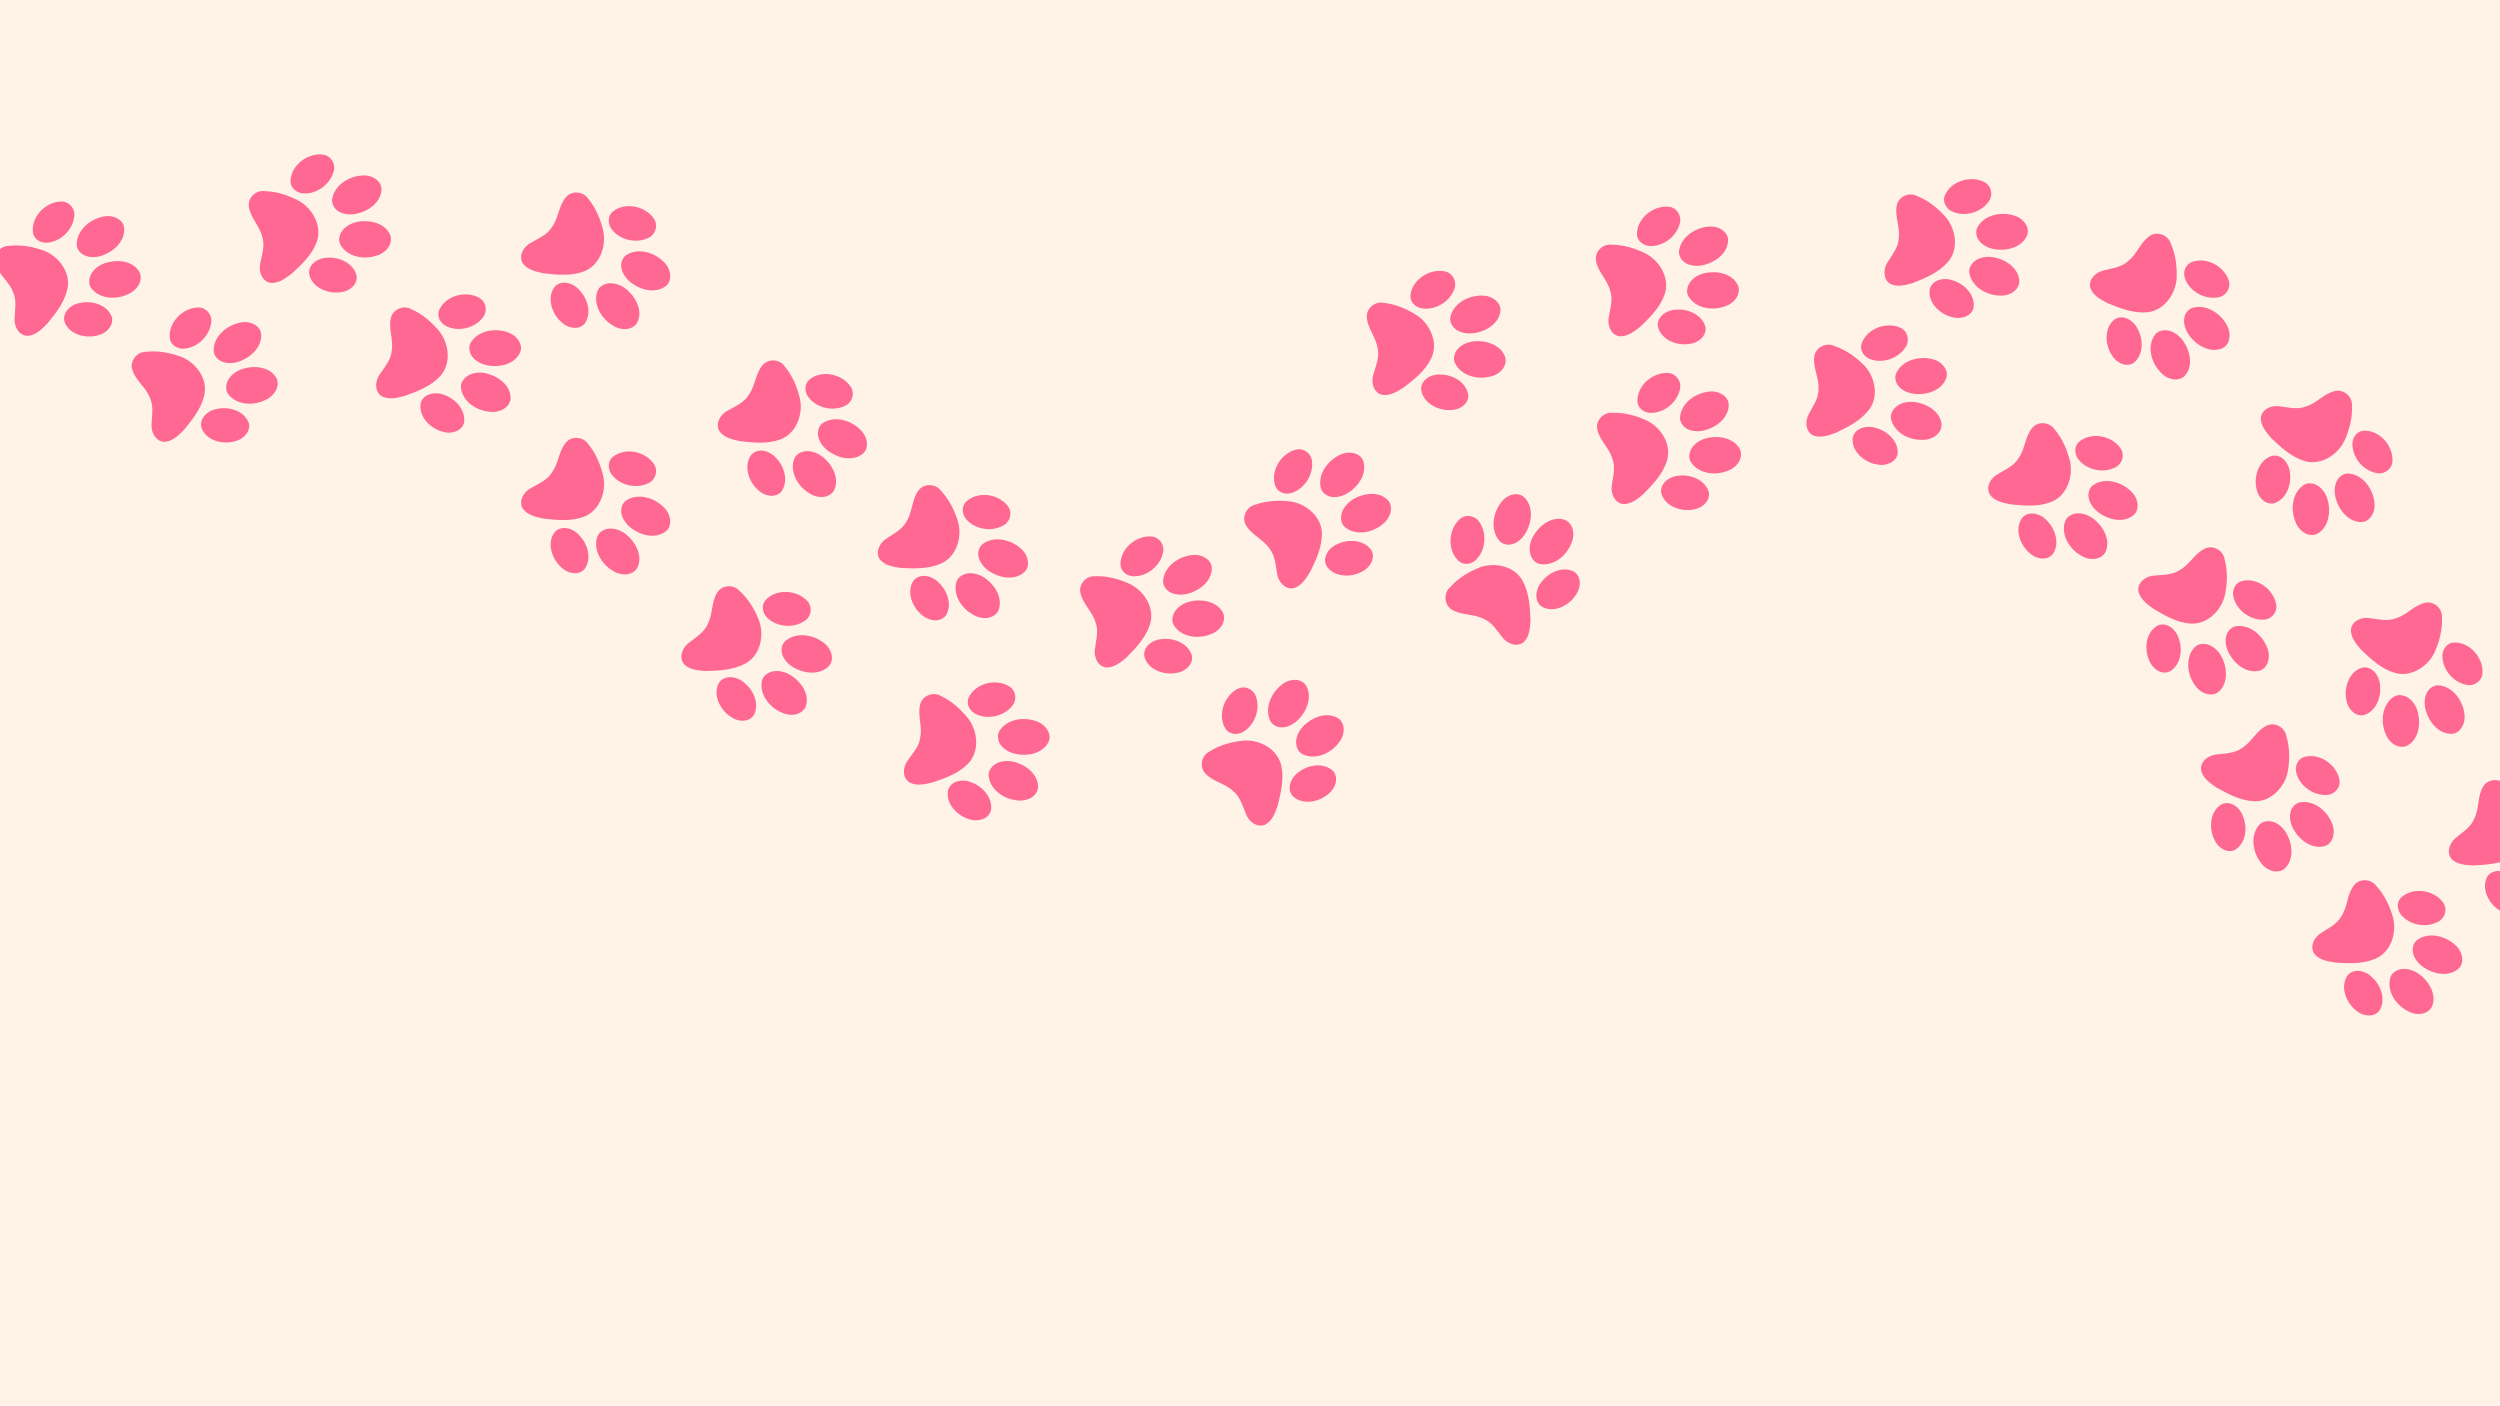 <svg xmlns="http://www.w3.org/2000/svg" xmlns:xlink="http://www.w3.org/1999/xlink" width="1920" zoomAndPan="magnify" viewBox="0 0 1440 810" height="1080" preserveAspectRatio="xMidYMid meet" version="1.2"><defs><clipPath id="1bde8d91d9"><path d="M 0 116 L 82 116 L 82 194 L 0 194 Z M 0 116 "/></clipPath><clipPath id="acda9e913d"><path d="M 63.059 103.957 L 89.164 183.008 L 14.387 207.703 L -11.719 128.652 Z M 63.059 103.957 "/></clipPath><clipPath id="b33d1511fc"><path d="M 63.059 103.957 L 89.164 183.008 L 14.387 207.703 L -11.719 128.652 Z M 63.059 103.957 "/></clipPath><clipPath id="62cf97e753"><path d="M 75 177 L 160 177 L 160 255 L 75 255 Z M 75 177 "/></clipPath><clipPath id="006fa567b0"><path d="M 141.941 165.004 L 168.047 244.055 L 93.266 268.75 L 67.16 189.699 Z M 141.941 165.004 "/></clipPath><clipPath id="18c13867d7"><path d="M 141.941 165.004 L 168.047 244.055 L 93.266 268.75 L 67.16 189.699 Z M 141.941 165.004 "/></clipPath><clipPath id="6f56dc8882"><path d="M 143 88 L 226 88 L 226 169 L 143 169 Z M 143 88 "/></clipPath><clipPath id="65018b3aaa"><path d="M 215.219 81 L 229.887 162.949 L 152.371 176.824 L 137.699 94.879 Z M 215.219 81 "/></clipPath><clipPath id="b151674f5a"><path d="M 215.219 81 L 229.887 162.949 L 152.371 176.824 L 137.699 94.879 Z M 215.219 81 "/></clipPath><clipPath id="fcb6be1e9b"><path d="M 216 169 L 301 169 L 301 250 L 216 250 Z M 216 169 "/></clipPath><clipPath id="11b9cf66e5"><path d="M 306.164 175.355 L 288.297 256.664 L 211.379 239.758 L 229.25 158.449 Z M 306.164 175.355 "/></clipPath><clipPath id="1499461784"><path d="M 306.164 175.355 L 288.297 256.664 L 211.379 239.758 L 229.25 158.449 Z M 306.164 175.355 "/></clipPath><clipPath id="30396a9cf3"><path d="M 300 110 L 387 110 L 387 190 L 300 190 Z M 300 110 "/></clipPath><clipPath id="9854b14cc8"><path d="M 401.926 142.777 L 349.699 207.605 L 288.375 158.199 L 340.602 93.371 Z M 401.926 142.777 "/></clipPath><clipPath id="cf3662241e"><path d="M 401.926 142.777 L 349.699 207.605 L 288.375 158.199 L 340.602 93.371 Z M 401.926 142.777 "/></clipPath><clipPath id="2a2370c2a7"><path d="M 300 252 L 387 252 L 387 331 L 300 331 Z M 300 252 "/></clipPath><clipPath id="0cbfeaabac"><path d="M 401.926 284.082 L 349.699 348.91 L 288.375 299.504 L 340.602 234.676 Z M 401.926 284.082 "/></clipPath><clipPath id="dd17afc21d"><path d="M 401.926 284.082 L 349.699 348.91 L 288.375 299.504 L 340.602 234.676 Z M 401.926 284.082 "/></clipPath><clipPath id="1365531630"><path d="M 413 207 L 500 207 L 500 287 L 413 287 Z M 413 207 "/></clipPath><clipPath id="0404bbf5d2"><path d="M 515.227 239.492 L 463 304.32 L 401.676 254.918 L 453.902 190.086 Z M 515.227 239.492 "/></clipPath><clipPath id="ef6b6c003f"><path d="M 515.227 239.492 L 463 304.32 L 401.676 254.918 L 453.902 190.086 Z M 515.227 239.492 "/></clipPath><clipPath id="43e75d531d"><path d="M 392 337 L 480 337 L 480 416 L 392 416 Z M 392 337 "/></clipPath><clipPath id="01bbf433b2"><path d="M 492.48 359.25 L 450.113 430.914 L 382.324 390.832 L 424.695 319.172 Z M 492.48 359.25 "/></clipPath><clipPath id="e2387b47e3"><path d="M 492.48 359.25 L 450.113 430.914 L 382.324 390.832 L 424.695 319.172 Z M 492.48 359.25 "/></clipPath><clipPath id="9a7cd19f4d"><path d="M 505 279 L 593 279 L 593 358 L 505 358 Z M 505 279 "/></clipPath><clipPath id="a501a33b0c"><path d="M 606.805 306.371 L 559.23 374.688 L 494.605 329.684 L 542.184 261.367 Z M 606.805 306.371 "/></clipPath><clipPath id="3aaf09f65a"><path d="M 606.805 306.371 L 559.23 374.688 L 494.605 329.684 L 542.184 261.367 Z M 606.805 306.371 "/></clipPath><clipPath id="157881a1dc"><path d="M 520 393 L 605 393 L 605 473 L 520 473 Z M 520 393 "/></clipPath><clipPath id="ce802026a4"><path d="M 611.23 399.777 L 591.449 480.645 L 514.953 461.93 L 534.734 381.066 Z M 611.23 399.777 "/></clipPath><clipPath id="d25e409ec4"><path d="M 611.23 399.777 L 591.449 480.645 L 514.953 461.93 L 534.734 381.066 Z M 611.23 399.777 "/></clipPath><clipPath id="ef0a4237eb"><path d="M 622 308 L 706 308 L 706 388 L 622 388 Z M 622 308 "/></clipPath><clipPath id="c87669abe9"><path d="M 691.879 299.305 L 711.176 380.289 L 634.57 398.539 L 615.273 317.555 Z M 691.879 299.305 "/></clipPath><clipPath id="9ead23be21"><path d="M 691.879 299.305 L 711.176 380.289 L 634.57 398.539 L 615.273 317.555 Z M 691.879 299.305 "/></clipPath><clipPath id="ad61b1c764"><path d="M 692 391 L 774 391 L 774 476 L 692 476 Z M 692 391 "/></clipPath><clipPath id="a7caa21a1d"><path d="M 732.84 373.844 L 790.473 433.918 L 733.645 488.438 L 676.012 428.359 Z M 732.84 373.844 "/></clipPath><clipPath id="a7a6a3a18b"><path d="M 732.84 373.844 L 790.473 433.918 L 733.645 488.438 L 676.012 428.359 Z M 732.84 373.844 "/></clipPath><clipPath id="e6fdc46b8c"><path d="M 716 258 L 802 258 L 802 339 L 716 339 Z M 716 258 "/></clipPath><clipPath id="d03e757a45"><path d="M 770.723 240.852 L 814.195 311.852 L 747.035 352.973 L 703.562 281.973 Z M 770.723 240.852 "/></clipPath><clipPath id="f82e1273f1"><path d="M 770.723 240.852 L 814.195 311.852 L 747.035 352.973 L 703.562 281.973 Z M 770.723 240.852 "/></clipPath><clipPath id="e9ad7e8f22"><path d="M 832 284 L 910 284 L 910 372 L 832 372 Z M 832 284 "/></clipPath><clipPath id="7df350b7ef"><path d="M 853.332 271.602 L 925.473 313.156 L 886.164 381.395 L 814.027 339.844 Z M 853.332 271.602 "/></clipPath><clipPath id="7868127b1a"><path d="M 853.332 271.602 L 925.473 313.156 L 886.164 381.395 L 814.027 339.844 Z M 853.332 271.602 "/></clipPath><clipPath id="ce8c5612e0"><path d="M 787 156 L 868 156 L 868 237 L 787 237 Z M 787 156 "/></clipPath><clipPath id="d04d7ad4b5"><path d="M 862.121 150.805 L 869.785 233.703 L 791.371 240.949 L 783.707 158.055 Z M 862.121 150.805 "/></clipPath><clipPath id="8e7cbc49a1"><path d="M 862.121 150.805 L 869.785 233.703 L 791.371 240.949 L 783.707 158.055 Z M 862.121 150.805 "/></clipPath><clipPath id="89d9b99c0b"><path d="M 919 214 L 1003 214 L 1003 294 L 919 294 Z M 919 214 "/></clipPath><clipPath id="6b50122f6d"><path d="M 989.629 205.164 L 1008.922 286.148 L 932.316 304.398 L 913.023 223.418 Z M 989.629 205.164 "/></clipPath><clipPath id="380797a8e1"><path d="M 989.629 205.164 L 1008.922 286.148 L 932.316 304.398 L 913.023 223.418 Z M 989.629 205.164 "/></clipPath><clipPath id="49a016cc92"><path d="M 919 119 L 1002 119 L 1002 199 L 919 199 Z M 919 119 "/></clipPath><clipPath id="34f26e785e"><path d="M 990.164 110.293 L 1006.898 191.844 L 929.758 207.676 L 913.02 126.125 Z M 990.164 110.293 "/></clipPath><clipPath id="e1e7fedc27"><path d="M 990.164 110.293 L 1006.898 191.844 L 929.758 207.676 L 913.02 126.125 Z M 990.164 110.293 "/></clipPath><clipPath id="76b05c5302"><path d="M 1040 187 L 1122 187 L 1122 268 L 1040 268 Z M 1040 187 "/></clipPath><clipPath id="5c2ae27f35"><path d="M 1124.844 189.438 L 1115.301 272.141 L 1037.07 263.113 L 1046.613 180.414 Z M 1124.844 189.438 "/></clipPath><clipPath id="9ee422d631"><path d="M 1124.844 189.438 L 1115.301 272.141 L 1037.07 263.113 L 1046.613 180.414 Z M 1124.844 189.438 "/></clipPath><clipPath id="8834042e32"><path d="M 1085 103 L 1169 103 L 1169 184 L 1085 184 Z M 1085 103 "/></clipPath><clipPath id="c584f335ad"><path d="M 1173.215 107.602 L 1158.293 189.504 L 1080.82 175.395 L 1095.738 93.492 Z M 1173.215 107.602 "/></clipPath><clipPath id="9f2e9f6932"><path d="M 1173.215 107.602 L 1158.293 189.504 L 1080.82 175.395 L 1095.738 93.492 Z M 1173.215 107.602 "/></clipPath><clipPath id="e7b637c529"><path d="M 1145 243 L 1232 243 L 1232 322 L 1145 322 Z M 1145 243 "/></clipPath><clipPath id="b918002788"><path d="M 1246.895 274.566 L 1195.648 340.176 L 1133.59 291.699 L 1184.836 226.09 Z M 1246.895 274.566 "/></clipPath><clipPath id="10595cf14a"><path d="M 1246.895 274.566 L 1195.648 340.176 L 1133.59 291.699 L 1184.836 226.09 Z M 1246.895 274.566 "/></clipPath><clipPath id="adf9c5d73e"><path d="M 1203 134 L 1285 134 L 1285 219 L 1203 219 Z M 1203 134 "/></clipPath><clipPath id="5bb0c2c838"><path d="M 1303.547 184.453 L 1235.812 232.852 L 1190.031 168.777 L 1257.766 120.379 Z M 1303.547 184.453 "/></clipPath><clipPath id="fcda19cab0"><path d="M 1303.547 184.453 L 1235.812 232.852 L 1190.031 168.777 L 1257.766 120.379 Z M 1303.547 184.453 "/></clipPath><clipPath id="6c88b2f6b4"><path d="M 1231 315 L 1312 315 L 1312 401 L 1231 401 Z M 1231 315 "/></clipPath><clipPath id="a8810adbf0"><path d="M 1327.148 373.953 L 1252.793 411.395 L 1217.379 341.059 L 1291.734 303.617 Z M 1327.148 373.953 "/></clipPath><clipPath id="2e28d1a038"><path d="M 1327.148 373.953 L 1252.793 411.395 L 1217.379 341.059 L 1291.734 303.617 Z M 1327.148 373.953 "/></clipPath><clipPath id="390324a00c"><path d="M 1299 225 L 1379 225 L 1379 309 L 1299 309 Z M 1299 225 "/></clipPath><clipPath id="e6a0099265"><path d="M 1388.141 294.211 L 1307.422 314.594 L 1288.145 238.238 L 1368.859 217.859 Z M 1388.141 294.211 "/></clipPath><clipPath id="26f468731b"><path d="M 1388.141 294.211 L 1307.422 314.594 L 1288.145 238.238 L 1368.859 217.859 Z M 1388.141 294.211 "/></clipPath><clipPath id="c4f4902a72"><path d="M 1351 347 L 1430 347 L 1430 431 L 1351 431 Z M 1351 347 "/></clipPath><clipPath id="816a62486d"><path d="M 1439.992 416.211 L 1359.277 436.59 L 1339.996 360.238 L 1420.715 339.855 Z M 1439.992 416.211 "/></clipPath><clipPath id="595c7ad25d"><path d="M 1439.992 416.211 L 1359.277 436.59 L 1339.996 360.238 L 1420.715 339.855 Z M 1439.992 416.211 "/></clipPath><clipPath id="1af5d3686b"><path d="M 1267 417 L 1348 417 L 1348 502 L 1267 502 Z M 1267 417 "/></clipPath><clipPath id="500eb6107b"><path d="M 1364.375 474.094 L 1291.312 514.004 L 1253.559 444.895 L 1326.621 404.984 Z M 1364.375 474.094 "/></clipPath><clipPath id="17ba99aaa5"><path d="M 1364.375 474.094 L 1291.312 514.004 L 1253.559 444.895 L 1326.621 404.984 Z M 1364.375 474.094 "/></clipPath><clipPath id="f938fbca72"><path d="M 1331 507 L 1419 507 L 1419 585 L 1331 585 Z M 1331 507 "/></clipPath><clipPath id="d42bd91961"><path d="M 1433.227 535.059 L 1384.582 602.613 L 1320.676 556.598 L 1369.32 489.039 Z M 1433.227 535.059 "/></clipPath><clipPath id="0865e67d2c"><path d="M 1433.227 535.059 L 1384.582 602.613 L 1320.676 556.598 L 1369.32 489.039 Z M 1433.227 535.059 "/></clipPath><clipPath id="fb35a5e677"><path d="M 1410 449 L 1440 449 L 1440 527 L 1410 527 Z M 1410 449 "/></clipPath><clipPath id="83f9b87dea"><path d="M 1510.043 469.039 L 1469.531 541.77 L 1400.734 503.449 L 1441.242 430.719 Z M 1510.043 469.039 "/></clipPath><clipPath id="165656c92f"><path d="M 1510.043 469.039 L 1469.531 541.77 L 1400.734 503.449 L 1441.242 430.719 Z M 1510.043 469.039 "/></clipPath></defs><g id="779e586000"><rect x="0" width="1440" y="0" height="810" style="fill:#ffffff;fill-opacity:1;stroke:none;"/><rect x="0" width="1440" y="0" height="810" style="fill:#fff2e6;fill-opacity:1;stroke:none;"/><g clip-rule="nonzero" clip-path="url(#1bde8d91d9)"><g clip-rule="nonzero" clip-path="url(#acda9e913d)"><g clip-rule="nonzero" clip-path="url(#b33d1511fc)"><path style=" stroke:none;fill-rule:nonzero;fill:#fe6892;fill-opacity:1;" d="M 80.625 157.398 C 80.57 157.238 80.508 157.074 80.441 156.914 C 77.152 150.75 69.055 149.438 62.785 150.93 C 57.004 151.996 50.699 156.781 51.465 163.262 C 51.59 164.199 51.969 165.09 52.484 165.875 C 57.352 172.375 67.094 172.789 73.922 169.363 C 78.453 167.527 82.336 162.367 80.625 157.398 Z M 71.176 129.781 C 69.734 125.75 64.566 123.945 60.477 124.582 C 52.352 125.758 43.965 132.398 44.18 141.199 C 44.266 142.004 44.504 142.785 44.871 143.504 C 47.555 148.609 54.375 148.898 59.191 147.059 C 65.594 144.762 71.949 138.945 71.551 131.645 C 71.512 130.977 71.383 130.355 71.176 129.781 Z M 64.371 182.406 C 61.629 175.516 53.02 173.012 46.242 174.488 C 41.211 175.117 35.723 179.723 37.125 185.238 C 39.699 192.727 49.426 195.199 56.41 193.133 C 61.137 192.098 65.797 187.57 64.371 182.406 Z M 42.492 121.375 C 41.527 118.375 38.766 116.027 35.402 116.051 C 26.406 116.129 17.832 124.77 18.969 133.949 C 19.539 137.75 23.344 139.996 26.961 139.793 C 34.691 139.336 41.66 132.727 42.719 125.094 C 42.965 123.828 42.867 122.551 42.488 121.375 Z M 38.312 157.715 C 36.363 151.855 31.422 146.883 25.738 144.547 C 19.219 142.148 12.102 140.773 5.152 141.613 C -0.066 141.562 -4.27 146.965 -2.648 151.992 C -0.824 158.078 5.031 161.895 7.32 167.793 C 9.777 172.625 8.633 178.055 8.414 183.203 C 8.031 187.648 10.449 192.82 15.297 193.426 C 20.09 193.578 23.883 189.773 27.051 186.613 C 31.926 180.688 37.023 174.379 38.762 166.73 C 39.5 163.652 39.266 160.578 38.312 157.715 Z M 38.312 157.715 "/></g></g></g><g clip-rule="nonzero" clip-path="url(#62cf97e753)"><g clip-rule="nonzero" clip-path="url(#006fa567b0)"><g clip-rule="nonzero" clip-path="url(#18c13867d7)"><path style=" stroke:none;fill-rule:nonzero;fill:#fe6892;fill-opacity:1;" d="M 159.508 218.445 C 159.449 218.285 159.387 218.121 159.32 217.961 C 156.035 211.797 147.934 210.484 141.668 211.977 C 135.887 213.043 129.582 217.828 130.348 224.309 C 130.473 225.246 130.852 226.137 131.367 226.922 C 136.234 233.422 145.977 233.836 152.801 230.41 C 157.332 228.574 161.219 223.414 159.508 218.445 Z M 150.059 190.828 C 148.617 186.797 143.449 184.992 139.359 185.625 C 131.234 186.805 122.848 193.445 123.062 202.246 C 123.145 203.051 123.383 203.832 123.75 204.547 C 126.438 209.656 133.254 209.945 138.074 208.105 C 144.473 205.809 150.832 199.992 150.434 192.691 C 150.391 192.023 150.262 191.402 150.059 190.828 Z M 143.254 243.453 C 140.512 236.562 131.902 234.059 125.125 235.531 C 120.094 236.164 114.605 240.77 116.008 246.285 C 118.582 253.77 128.309 256.246 135.289 254.176 C 140.02 253.145 144.68 248.617 143.254 243.453 Z M 121.371 182.422 C 120.41 179.422 117.648 177.074 114.281 177.098 C 105.289 177.176 96.715 185.816 97.848 194.996 C 98.422 198.797 102.227 201.043 105.844 200.84 C 113.574 200.379 120.543 193.773 121.602 186.141 C 121.848 184.875 121.746 183.598 121.371 182.422 Z M 117.195 218.762 C 115.246 212.902 110.305 207.93 104.617 205.594 C 98.102 203.195 90.984 201.82 84.031 202.66 C 78.812 202.609 74.609 208.012 76.234 213.039 C 78.059 219.125 83.914 222.941 86.203 228.84 C 88.656 233.672 87.516 239.102 87.293 244.25 C 86.914 248.695 89.332 253.867 94.18 254.473 C 98.969 254.625 102.766 250.82 105.93 247.656 C 110.805 241.734 115.902 235.426 117.645 227.777 C 118.383 224.699 118.148 221.625 117.195 218.762 Z M 117.195 218.762 "/></g></g></g><g clip-rule="nonzero" clip-path="url(#6f56dc8882)"><g clip-rule="nonzero" clip-path="url(#65018b3aaa)"><g clip-rule="nonzero" clip-path="url(#b151674f5a)"><path style=" stroke:none;fill-rule:nonzero;fill:#fe6892;fill-opacity:1;" d="M 225.055 136.387 C 225.023 136.219 224.984 136.051 224.941 135.883 C 222.559 129.316 214.727 126.871 208.309 127.465 C 202.434 127.699 195.52 131.547 195.359 138.07 C 195.352 139.016 195.598 139.949 196 140.801 C 199.898 147.926 209.484 149.711 216.727 147.285 C 221.473 146.105 226.047 141.551 225.055 136.387 Z M 219.605 107.711 C 218.746 103.516 213.887 101 209.75 101.051 C 201.539 101.066 192.297 106.457 191.266 115.199 C 191.234 116.008 191.363 116.812 191.625 117.578 C 193.559 123.016 200.27 124.262 205.301 123.121 C 211.961 121.754 219.074 116.895 219.711 109.609 C 219.766 108.941 219.727 108.312 219.605 107.711 Z M 205.43 158.848 C 203.688 151.637 195.523 147.941 188.602 148.445 C 183.531 148.355 177.449 152.141 178.059 157.801 C 179.551 165.574 188.828 169.402 196.031 168.34 C 200.859 167.984 206.113 164.164 205.43 158.848 Z M 192.395 95.336 C 191.867 92.23 189.461 89.516 186.129 89.066 C 177.211 87.871 167.504 95.211 167.332 104.461 C 167.359 108.301 170.809 111.066 174.418 111.371 C 182.137 112.012 189.969 106.457 192.094 99.051 C 192.52 97.832 192.602 96.551 192.395 95.336 Z M 183.125 130.723 C 182.023 124.645 177.832 119.023 172.535 115.906 C 166.422 112.613 159.57 110.246 152.57 110.094 C 147.41 109.309 142.484 114.062 143.383 119.266 C 144.328 125.551 149.586 130.156 151.016 136.316 C 152.766 141.449 150.867 146.664 149.922 151.727 C 148.918 156.074 150.578 161.539 155.293 162.82 C 160.012 163.648 164.309 160.418 167.891 157.734 C 173.551 152.559 179.488 147.035 182.293 139.711 C 183.461 136.766 183.66 133.688 183.125 130.723 Z M 183.125 130.723 "/></g></g></g><g clip-rule="nonzero" clip-path="url(#fcb6be1e9b)"><g clip-rule="nonzero" clip-path="url(#11b9cf66e5)"><g clip-rule="nonzero" clip-path="url(#1499461784)"><path style=" stroke:none;fill-rule:nonzero;fill:#fe6892;fill-opacity:1;" d="M 294.016 230.277 C 294.051 230.113 294.078 229.941 294.102 229.77 C 294.418 222.789 288.121 217.531 281.973 215.617 C 276.453 213.582 268.59 214.484 265.941 220.449 C 265.57 221.316 265.445 222.277 265.488 223.215 C 266.359 231.293 274.527 236.617 282.145 237.148 C 286.98 237.883 292.953 235.426 294.016 230.277 Z M 299.977 201.703 C 300.793 197.5 297.266 193.312 293.426 191.773 C 285.836 188.645 275.234 190.078 270.93 197.758 C 270.594 198.488 270.402 199.285 270.352 200.09 C 270.055 205.852 275.77 209.578 280.855 210.453 C 287.531 211.742 295.965 209.98 299.348 203.496 C 299.652 202.902 299.859 202.305 299.973 201.703 Z M 267.277 243.5 C 268.434 236.172 262.309 229.625 255.727 227.438 C 251.074 225.414 244.008 226.574 242.398 232.035 C 240.797 239.789 247.898 246.879 254.961 248.66 C 259.555 250.184 265.871 248.668 267.277 243.5 Z M 279.59 179.844 C 280.293 176.773 279.113 173.34 276.207 171.648 C 268.43 167.125 256.648 170.184 252.941 178.66 C 251.496 182.219 253.625 186.094 256.84 187.762 C 263.723 191.312 273.086 189.184 277.887 183.16 C 278.746 182.195 279.312 181.047 279.59 179.844 Z M 257.461 208.969 C 258.773 202.934 257.059 196.133 253.359 191.227 C 248.977 185.84 243.555 181.027 237.152 178.203 C 232.688 175.5 226.316 178 225.148 183.152 C 223.613 189.32 226.703 195.586 225.664 201.828 C 225.309 207.238 221.559 211.324 218.742 215.641 C 216.145 219.27 215.586 224.953 219.449 227.945 C 223.492 230.52 228.699 229.184 233.031 228.078 C 240.246 225.469 247.848 222.645 253.246 216.953 C 255.453 214.68 256.82 211.918 257.461 208.969 Z M 257.461 208.969 "/></g></g></g><g clip-rule="nonzero" clip-path="url(#30396a9cf3)"><g clip-rule="nonzero" clip-path="url(#9854b14cc8)"><g clip-rule="nonzero" clip-path="url(#cf3662241e)"><path style=" stroke:none;fill-rule:nonzero;fill:#fe6892;fill-opacity:1;" d="M 366.578 186.531 C 366.68 186.398 366.785 186.258 366.883 186.113 C 370.277 180.008 366.98 172.496 362.328 168.039 C 358.293 163.762 350.852 161.062 345.824 165.227 C 345.105 165.836 344.562 166.637 344.188 167.5 C 341.367 175.117 346.305 183.523 352.887 187.395 C 356.891 190.203 363.332 190.668 366.578 186.531 Z M 384.645 163.609 C 387.246 160.207 385.957 154.891 383.207 151.801 C 377.809 145.613 367.676 142.176 360.402 147.133 C 359.773 147.637 359.246 148.262 358.844 148.961 C 356.008 153.988 359.469 159.871 363.629 162.918 C 369.031 167.051 377.367 169.23 383.281 164.934 C 383.82 164.539 384.27 164.094 384.645 163.609 Z M 336.75 186.453 C 341.051 180.41 338.48 171.82 333.562 166.93 C 330.305 163.043 323.457 160.934 319.586 165.105 C 314.695 171.332 317.895 180.844 323.422 185.586 C 326.855 188.996 333.184 190.453 336.75 186.453 Z M 376.137 134.953 C 378.133 132.516 378.605 128.922 376.758 126.109 C 371.812 118.598 359.902 116.086 352.809 122.02 C 349.926 124.562 350.105 128.977 352.238 131.906 C 356.82 138.148 366.148 140.418 373.133 137.164 C 374.332 136.684 375.352 135.906 376.133 134.953 Z M 343.348 151.168 C 347.211 146.352 348.707 139.5 347.582 133.457 C 346.055 126.684 343.348 119.957 338.875 114.574 C 336.082 110.164 329.262 109.566 325.922 113.656 C 321.801 118.492 321.773 125.48 318.062 130.605 C 315.336 135.289 310.152 137.277 305.711 139.887 C 301.77 141.98 298.738 146.816 300.859 151.219 C 303.332 155.324 308.59 156.445 312.961 157.391 C 320.586 158.27 328.648 159.129 336.016 156.438 C 339.004 155.387 341.457 153.52 343.348 151.168 Z M 343.348 151.168 "/></g></g></g><g clip-rule="nonzero" clip-path="url(#2a2370c2a7)"><g clip-rule="nonzero" clip-path="url(#0cbfeaabac)"><g clip-rule="nonzero" clip-path="url(#dd17afc21d)"><path style=" stroke:none;fill-rule:nonzero;fill:#fe6892;fill-opacity:1;" d="M 366.578 327.836 C 366.68 327.703 366.785 327.562 366.883 327.418 C 370.277 321.312 366.98 313.797 362.328 309.344 C 358.293 305.066 350.852 302.367 345.824 306.531 C 345.105 307.141 344.562 307.941 344.188 308.805 C 341.367 316.422 346.305 324.828 352.887 328.699 C 356.891 331.508 363.332 331.973 366.578 327.836 Z M 384.645 304.914 C 387.246 301.512 385.957 296.195 383.207 293.105 C 377.809 286.918 367.676 283.48 360.402 288.438 C 359.773 288.941 359.246 289.566 358.844 290.266 C 356.008 295.293 359.469 301.176 363.629 304.223 C 369.031 308.355 377.367 310.535 383.281 306.238 C 383.82 305.844 384.27 305.398 384.645 304.914 Z M 336.75 327.758 C 341.051 321.715 338.48 313.125 333.562 308.234 C 330.305 304.348 323.457 302.238 319.586 306.41 C 314.695 312.637 317.895 322.148 323.422 326.891 C 326.855 330.301 333.184 331.758 336.75 327.758 Z M 376.137 276.258 C 378.133 273.82 378.605 270.227 376.758 267.414 C 371.812 259.902 359.902 257.391 352.809 263.324 C 349.926 265.867 350.105 270.281 352.238 273.211 C 356.82 279.453 366.148 281.723 373.133 278.469 C 374.332 277.988 375.352 277.211 376.133 276.258 Z M 343.348 292.473 C 347.211 287.652 348.707 280.805 347.582 274.762 C 346.055 267.988 343.348 261.262 338.875 255.879 C 336.082 251.469 329.262 250.871 325.922 254.961 C 321.801 259.797 321.773 266.785 318.062 271.91 C 315.336 276.594 310.152 278.582 305.711 281.191 C 301.77 283.285 298.738 288.121 300.859 292.523 C 303.332 296.629 308.59 297.75 312.961 298.695 C 320.586 299.574 328.648 300.434 336.016 297.742 C 339.004 296.691 341.457 294.824 343.348 292.473 Z M 343.348 292.473 "/></g></g></g><g clip-rule="nonzero" clip-path="url(#1365531630)"><g clip-rule="nonzero" clip-path="url(#0404bbf5d2)"><g clip-rule="nonzero" clip-path="url(#ef6b6c003f)"><path style=" stroke:none;fill-rule:nonzero;fill:#fe6892;fill-opacity:1;" d="M 479.879 283.25 C 479.98 283.117 480.086 282.977 480.184 282.832 C 483.578 276.727 480.281 269.211 475.629 264.758 C 471.594 260.477 464.152 257.781 459.125 261.941 C 458.406 262.555 457.863 263.355 457.488 264.215 C 454.664 271.832 459.605 280.238 466.188 284.113 C 470.191 286.922 476.633 287.387 479.879 283.25 Z M 497.945 260.324 C 500.547 256.926 499.258 251.605 496.508 248.516 C 491.109 242.332 480.977 238.895 473.703 243.848 C 473.074 244.355 472.547 244.98 472.145 245.676 C 469.309 250.707 472.77 256.59 476.93 259.637 C 482.332 263.766 490.668 265.949 496.582 261.648 C 497.121 261.254 497.57 260.809 497.945 260.324 Z M 450.051 283.172 C 454.352 277.125 451.781 268.539 446.863 263.645 C 443.605 259.762 436.758 257.652 432.887 261.824 C 427.996 268.051 431.195 277.562 436.723 282.305 C 440.156 285.715 446.484 287.172 450.051 283.172 Z M 489.434 231.672 C 491.434 229.234 491.906 225.637 490.059 222.828 C 485.113 215.312 473.203 212.801 466.109 218.738 C 463.227 221.281 463.406 225.695 465.539 228.621 C 470.121 234.867 479.449 237.137 486.434 233.879 C 487.633 233.398 488.652 232.621 489.434 231.668 Z M 456.648 247.883 C 460.512 243.066 462.008 236.215 460.883 230.176 C 459.355 223.398 456.648 216.676 452.172 211.289 C 449.383 206.883 442.562 206.285 439.223 210.375 C 435.102 215.211 435.074 222.199 431.363 227.32 C 428.637 232.008 423.453 233.996 419.012 236.602 C 415.07 238.695 412.039 243.535 414.16 247.934 C 416.633 252.043 421.891 253.164 426.262 254.105 C 433.887 254.984 441.949 255.844 449.316 253.152 C 452.305 252.102 454.758 250.238 456.648 247.883 Z M 456.648 247.883 "/></g></g></g><g clip-rule="nonzero" clip-path="url(#43e75d531d)"><g clip-rule="nonzero" clip-path="url(#01bbf433b2)"><g clip-rule="nonzero" clip-path="url(#e2387b47e3)"><path style=" stroke:none;fill-rule:nonzero;fill:#fe6892;fill-opacity:1;" d="M 463.785 407.633 C 463.871 407.484 463.953 407.332 464.027 407.176 C 466.508 400.645 462.168 393.684 456.922 389.945 C 452.316 386.289 444.566 384.688 440.188 389.531 C 439.562 390.238 439.141 391.109 438.891 392.016 C 437.195 399.957 443.293 407.566 450.363 410.453 C 454.727 412.66 461.168 412.195 463.785 407.633 Z M 478.371 382.352 C 480.461 378.613 478.418 373.535 475.25 370.871 C 469.02 365.527 458.5 363.578 452.012 369.527 C 451.461 370.121 451.031 370.812 450.734 371.562 C 448.652 376.945 452.918 382.27 457.477 384.688 C 463.414 388 471.977 388.961 477.215 383.859 C 477.691 383.391 478.074 382.887 478.371 382.352 Z M 434.258 411.844 C 437.645 405.242 433.867 397.113 428.297 392.977 C 424.512 389.602 417.434 388.5 414.203 393.184 C 410.258 400.047 414.793 409.004 420.941 412.898 C 424.832 415.781 431.305 416.312 434.258 411.844 Z M 465.832 355.215 C 467.461 352.52 467.41 348.891 465.18 346.375 C 459.203 339.652 447.055 338.875 440.887 345.77 C 438.402 348.699 439.215 353.043 441.746 355.633 C 447.176 361.156 456.738 362.059 463.18 357.836 C 464.297 357.188 465.195 356.273 465.832 355.215 Z M 435.715 375.973 C 438.848 370.652 439.34 363.656 437.359 357.84 C 434.879 351.355 431.23 345.086 426.027 340.402 C 422.633 336.441 415.801 336.828 413.082 341.355 C 409.695 346.734 410.672 353.656 407.738 359.258 C 405.715 364.289 400.871 367 396.848 370.219 C 393.25 372.855 390.941 378.078 393.676 382.129 C 396.715 385.84 402.078 386.191 406.539 386.496 C 414.211 386.273 422.312 385.965 429.219 382.242 C 432.027 380.773 434.184 378.574 435.715 375.973 Z M 435.715 375.973 "/></g></g></g><g clip-rule="nonzero" clip-path="url(#9a7cd19f4d)"><g clip-rule="nonzero" clip-path="url(#a501a33b0c)"><g clip-rule="nonzero" clip-path="url(#3aaf09f65a)"><path style=" stroke:none;fill-rule:nonzero;fill:#fe6892;fill-opacity:1;" d="M 574.598 352.488 C 574.691 352.348 574.785 352.199 574.871 352.051 C 577.832 345.723 574.02 338.457 569.066 334.336 C 564.742 330.352 557.133 328.18 552.406 332.68 C 551.73 333.344 551.246 334.18 550.93 335.062 C 548.648 342.859 554.164 350.898 561 354.305 C 565.191 356.828 571.645 356.84 574.598 352.488 Z M 591.02 328.359 C 593.379 324.785 591.723 319.57 588.762 316.68 C 582.941 310.887 572.598 308.164 565.684 313.613 C 565.094 314.164 564.613 314.824 564.258 315.547 C 561.781 320.762 565.645 326.387 570.008 329.137 C 575.684 332.883 584.152 334.477 589.754 329.777 C 590.262 329.344 590.68 328.867 591.02 328.359 Z M 544.836 354.492 C 548.703 348.164 545.543 339.773 540.293 335.238 C 536.77 331.59 529.793 329.965 526.223 334.395 C 521.777 340.949 525.633 350.215 531.48 354.559 C 535.145 357.719 541.559 358.73 544.836 354.492 Z M 580.531 300.367 C 582.352 297.797 582.574 294.176 580.535 291.504 C 575.074 284.352 563.02 282.68 556.355 289.094 C 553.66 291.832 554.145 296.223 556.48 298.996 C 561.484 304.902 570.953 306.516 577.691 302.781 C 578.855 302.219 579.816 301.371 580.527 300.367 Z M 548.953 318.832 C 552.473 313.754 553.484 306.816 551.941 300.867 C 549.949 294.215 546.777 287.695 541.938 282.641 C 538.844 278.438 532 278.316 528.953 282.629 C 525.18 287.742 525.641 294.715 522.297 300.082 C 519.902 304.949 514.871 307.293 510.621 310.203 C 506.836 312.57 504.148 317.605 506.574 321.848 C 509.328 325.77 514.652 326.523 519.078 327.16 C 526.742 327.504 534.848 327.797 542.008 324.598 C 544.918 323.344 547.234 321.309 548.953 318.832 Z M 548.953 318.832 "/></g></g></g><g clip-rule="nonzero" clip-path="url(#157881a1dc)"><g clip-rule="nonzero" clip-path="url(#ce802026a4)"><g clip-rule="nonzero" clip-path="url(#d25e409ec4)"><path style=" stroke:none;fill-rule:nonzero;fill:#fe6892;fill-opacity:1;" d="M 597.789 454.398 C 597.828 454.234 597.863 454.062 597.891 453.895 C 598.371 446.922 592.199 441.516 586.094 439.457 C 580.625 437.297 572.746 438.012 569.957 443.914 C 569.566 444.773 569.414 445.727 569.438 446.668 C 570.117 454.762 578.156 460.277 585.762 460.992 C 590.578 461.836 596.605 459.523 597.789 454.398 Z M 604.422 425.977 C 605.336 421.793 601.914 417.523 598.109 415.895 C 590.594 412.582 579.965 413.77 575.477 421.344 C 575.125 422.07 574.914 422.859 574.844 423.66 C 574.41 429.418 580.039 433.277 585.102 434.27 C 591.742 435.719 600.219 434.156 603.75 427.754 C 604.07 427.168 604.289 426.574 604.422 425.977 Z M 570.75 466.988 C 572.078 459.688 566.105 453 559.578 450.66 C 554.977 448.523 547.883 449.52 546.148 454.941 C 544.359 462.652 551.293 469.91 558.312 471.859 C 562.867 473.488 569.219 472.121 570.75 466.988 Z M 584.559 403.641 C 585.332 400.586 584.234 397.129 581.367 395.367 C 573.699 390.664 561.852 393.441 557.945 401.828 C 556.418 405.352 558.449 409.277 561.625 411.02 C 568.422 414.73 577.836 412.824 582.777 406.914 C 583.66 405.969 584.254 404.836 584.555 403.641 Z M 561.746 432.234 C 563.203 426.234 561.648 419.395 558.066 414.402 C 553.812 408.914 548.504 403.973 542.168 401 C 537.77 398.191 531.34 400.543 530.055 405.664 C 528.371 411.793 531.312 418.133 530.125 424.348 C 529.648 429.746 525.797 433.746 522.883 437.992 C 520.203 441.559 519.508 447.227 523.301 450.309 C 527.277 452.98 532.516 451.766 536.875 450.762 C 544.152 448.324 551.816 445.68 557.348 440.117 C 559.609 437.898 561.035 435.168 561.746 432.234 Z M 561.746 432.234 "/></g></g></g><g clip-rule="nonzero" clip-path="url(#ef0a4237eb)"><g clip-rule="nonzero" clip-path="url(#c87669abe9)"><g clip-rule="nonzero" clip-path="url(#9ead23be21)"><path style=" stroke:none;fill-rule:nonzero;fill:#fe6892;fill-opacity:1;" d="M 704.844 354.043 C 704.801 353.879 704.754 353.711 704.699 353.547 C 701.949 347.125 693.988 345.129 687.617 346.082 C 681.766 346.652 675.078 350.887 675.293 357.41 C 675.336 358.352 675.637 359.273 676.086 360.098 C 680.383 366.988 690.055 368.23 697.145 365.395 C 701.816 363.949 706.125 359.141 704.844 354.043 Z M 697.773 325.723 C 696.68 321.582 691.684 319.348 687.559 319.633 C 679.359 320.113 670.441 326.02 669.906 334.809 C 669.922 335.613 670.094 336.414 670.398 337.16 C 672.641 342.477 679.41 343.344 684.367 341.918 C 690.938 340.176 697.766 334.922 697.988 327.609 C 698.008 326.941 697.93 326.316 697.773 325.723 Z M 686.523 377.582 C 684.375 370.48 676.012 367.254 669.133 368.148 C 664.066 368.348 658.207 372.473 659.137 378.086 C 661.066 385.766 670.547 389.059 677.68 387.59 C 682.477 386.961 687.504 382.848 686.523 377.582 Z M 669.906 314.91 C 669.203 311.84 666.648 309.262 663.297 309.004 C 654.324 308.316 645.051 316.199 645.402 325.441 C 645.648 329.273 649.25 331.836 652.871 331.941 C 660.609 332.141 668.117 326.152 669.816 318.637 C 670.172 317.395 670.18 316.113 669.906 314.91 Z M 662.656 350.766 C 661.215 344.758 656.711 339.383 651.246 336.574 C 644.953 333.633 637.98 331.656 630.984 331.902 C 625.789 331.41 621.141 336.434 622.332 341.578 C 623.633 347.801 629.141 352.102 630.922 358.172 C 632.957 363.195 631.355 368.508 630.699 373.621 C 629.941 378.016 631.91 383.375 636.691 384.391 C 641.449 384.949 645.559 381.48 648.98 378.598 C 654.34 373.109 659.953 367.258 662.336 359.785 C 663.336 356.777 663.363 353.695 662.656 350.766 Z M 662.656 350.766 "/></g></g></g><g clip-rule="nonzero" clip-path="url(#ad61b1c764)"><g clip-rule="nonzero" clip-path="url(#a7caa21a1d)"><g clip-rule="nonzero" clip-path="url(#a7a6a3a18b)"><path style=" stroke:none;fill-rule:nonzero;fill:#fe6892;fill-opacity:1;" d="M 771.727 414.488 C 771.605 414.371 771.48 414.25 771.352 414.133 C 765.727 409.988 757.855 412.297 752.844 416.344 C 748.086 419.801 744.457 426.836 747.945 432.352 C 748.461 433.145 749.184 433.785 749.992 434.27 C 757.184 438.039 766.152 434.211 770.836 428.176 C 774.133 424.566 775.414 418.238 771.727 414.488 Z M 751.297 393.645 C 748.258 390.629 742.816 391.227 739.402 393.562 C 732.578 398.129 727.875 407.738 731.859 415.586 C 732.281 416.273 732.832 416.875 733.473 417.367 C 738.102 420.816 744.375 418.141 747.93 414.398 C 752.715 409.57 755.945 401.582 752.438 395.164 C 752.113 394.578 751.73 394.078 751.297 393.645 Z M 767.84 444.062 C 762.395 439.027 753.551 440.477 748.07 444.73 C 743.801 447.469 740.836 453.992 744.477 458.363 C 750.027 464.008 759.871 462.051 765.281 457.172 C 769.102 454.199 771.355 448.109 767.84 444.062 Z M 721.789 398.426 C 719.629 396.133 716.121 395.203 713.098 396.68 C 705.016 400.629 701.004 412.117 705.984 419.914 C 708.141 423.094 712.539 423.48 715.715 421.738 C 722.492 417.992 725.934 409.027 723.598 401.684 C 723.273 400.434 722.633 399.324 721.789 398.43 Z M 733.684 433.016 C 729.402 428.57 722.797 426.211 716.66 426.555 C 709.746 427.203 702.73 429.031 696.82 432.781 C 692.09 434.988 690.629 441.676 694.258 445.508 C 698.527 450.215 705.457 451.137 710.062 455.469 C 714.363 458.773 715.676 464.164 717.691 468.906 C 719.266 473.082 723.676 476.707 728.312 475.16 C 732.699 473.234 734.484 468.164 735.977 463.945 C 737.824 456.5 739.703 448.609 737.977 440.957 C 737.316 437.859 735.777 435.188 733.684 433.016 Z M 733.684 433.016 "/></g></g></g><g clip-rule="nonzero" clip-path="url(#e6fdc46b8c)"><g clip-rule="nonzero" clip-path="url(#d03e757a45)"><g clip-rule="nonzero" clip-path="url(#f82e1273f1)"><path style=" stroke:none;fill-rule:nonzero;fill:#fe6892;fill-opacity:1;" d="M 800.031 288.867 C 799.941 288.723 799.844 288.578 799.742 288.438 C 795.133 283.188 786.949 283.762 781.188 286.645 C 775.801 289.004 770.758 295.102 772.984 301.238 C 773.316 302.121 773.891 302.902 774.574 303.547 C 780.797 308.766 790.375 306.941 796.238 302.047 C 800.23 299.223 802.836 293.316 800.031 288.867 Z M 784.523 264.137 C 782.199 260.543 776.758 259.965 772.922 261.52 C 765.281 264.52 758.633 272.902 760.852 281.422 C 761.117 282.184 761.527 282.891 762.047 283.504 C 765.832 287.863 772.535 286.59 776.805 283.695 C 782.512 280 787.371 272.883 785.316 265.867 C 785.125 265.227 784.855 264.652 784.523 264.141 Z M 789.922 316.926 C 785.676 310.844 776.723 310.371 770.461 313.355 C 765.707 315.121 761.414 320.855 764.043 325.906 C 768.258 332.609 778.293 332.797 784.617 329.188 C 788.984 327.102 792.488 321.629 789.922 316.926 Z M 754.68 262.508 C 753.055 259.809 749.828 258.148 746.559 258.945 C 737.82 261.074 731.445 271.445 734.648 280.121 C 736.074 283.691 740.293 285.008 743.766 283.984 C 751.188 281.773 756.465 273.75 755.75 266.078 C 755.699 264.785 755.312 263.566 754.676 262.508 Z M 758.91 298.84 C 755.676 293.582 749.727 289.867 743.66 288.891 C 736.766 288.047 729.523 288.336 722.949 290.738 C 717.855 291.883 715 298.102 717.727 302.625 C 720.895 308.133 727.465 310.512 731.039 315.73 C 734.535 319.875 734.664 325.422 735.625 330.484 C 736.27 334.898 739.801 339.383 744.66 338.863 C 749.359 337.918 752.188 333.344 754.547 329.547 C 757.938 322.664 761.461 315.359 761.406 307.516 C 761.426 304.348 760.492 301.41 758.91 298.84 Z M 758.91 298.84 "/></g></g></g><g clip-rule="nonzero" clip-path="url(#e9ad7e8f22)"><g clip-rule="nonzero" clip-path="url(#7df350b7ef)"><g clip-rule="nonzero" clip-path="url(#7868127b1a)"><path style=" stroke:none;fill-rule:nonzero;fill:#fe6892;fill-opacity:1;" d="M 902.039 299.746 C 901.891 299.664 901.734 299.586 901.578 299.512 C 895.02 297.105 888.109 301.523 884.43 306.812 C 880.828 311.457 879.312 319.227 884.203 323.551 C 884.922 324.168 885.797 324.578 886.703 324.816 C 894.668 326.422 902.207 320.238 905.012 313.137 C 907.168 308.746 906.629 302.312 902.039 299.746 Z M 876.594 285.449 C 872.832 283.406 867.773 285.504 865.148 288.699 C 859.875 294.992 858.047 305.531 864.07 311.953 C 864.668 312.496 865.367 312.918 866.121 313.211 C 871.527 315.23 876.801 310.902 879.168 306.316 C 882.41 300.344 883.277 291.77 878.113 286.59 C 877.641 286.121 877.129 285.742 876.594 285.449 Z M 906.582 329.227 C 899.945 325.914 891.859 329.781 887.789 335.398 C 884.453 339.223 883.434 346.312 888.152 349.492 C 895.062 353.359 903.965 348.723 907.793 342.527 C 910.629 338.605 911.086 332.129 906.582 329.227 Z M 849.602 298.297 C 846.887 296.699 843.258 296.789 840.77 299.051 C 834.113 305.102 833.477 317.258 840.441 323.348 C 843.398 325.797 847.734 324.938 850.293 322.375 C 855.754 316.883 856.547 307.312 852.25 300.918 C 851.59 299.809 850.664 298.922 849.602 298.297 Z M 870.699 328.176 C 865.344 325.105 858.344 324.691 852.547 326.738 C 846.09 329.293 839.867 333.008 835.242 338.266 C 831.32 341.707 831.785 348.535 836.344 351.199 C 841.758 354.523 848.668 353.469 854.305 356.34 C 859.355 358.309 862.121 363.121 865.387 367.105 C 868.066 370.676 873.312 372.922 877.332 370.141 C 881.008 367.062 881.301 361.695 881.555 357.23 C 881.242 349.562 880.84 341.465 877.043 334.602 C 875.543 331.812 873.316 329.676 870.699 328.176 Z M 870.699 328.176 "/></g></g></g><g clip-rule="nonzero" clip-path="url(#ce8c5612e0)"><g clip-rule="nonzero" clip-path="url(#d04d7ad4b5)"><g clip-rule="nonzero" clip-path="url(#8e7cbc49a1)"><path style=" stroke:none;fill-rule:nonzero;fill:#fe6892;fill-opacity:1;" d="M 867.223 206.824 C 867.207 206.656 867.18 206.484 867.152 206.312 C 865.336 199.566 857.738 196.469 851.297 196.516 C 845.422 196.25 838.203 199.496 837.492 205.984 C 837.402 206.926 837.57 207.879 837.898 208.758 C 841.18 216.188 850.578 218.781 858 216.977 C 862.828 216.207 867.773 212.055 867.223 206.824 Z M 864.227 177.793 C 863.727 173.539 859.098 170.617 854.973 170.32 C 846.789 169.641 837.125 174.227 835.352 182.848 C 835.254 183.652 835.312 184.465 835.508 185.246 C 836.977 190.828 843.555 192.645 848.664 191.93 C 855.418 191.137 862.918 186.895 864.172 179.691 C 864.281 179.031 864.297 178.398 864.227 177.793 Z M 845.762 227.539 C 844.641 220.207 836.816 215.832 829.879 215.746 C 824.836 215.23 818.453 218.484 818.578 224.172 C 819.406 232.047 828.324 236.645 835.594 236.199 C 840.434 236.254 845.992 232.895 845.762 227.539 Z M 838.164 163.152 C 837.902 160.012 835.738 157.102 832.453 156.371 C 823.672 154.426 813.375 160.914 812.418 170.117 C 812.121 173.945 815.324 176.992 818.895 177.605 C 826.527 178.898 834.805 174.027 837.551 166.828 C 838.078 165.648 838.266 164.383 838.164 163.152 Z M 825.926 197.621 C 825.344 191.473 821.645 185.516 816.629 181.965 C 810.82 178.164 804.191 175.223 797.23 174.477 C 792.156 173.254 786.848 177.574 787.301 182.836 C 787.707 189.176 792.555 194.211 793.457 200.473 C 794.766 205.734 792.43 210.77 791.059 215.734 C 789.688 219.98 790.879 225.566 795.469 227.246 C 800.102 228.473 804.656 225.613 808.453 223.246 C 814.535 218.57 820.918 213.57 824.332 206.508 C 825.746 203.672 826.207 200.625 825.926 197.621 Z M 825.926 197.621 "/></g></g></g><g clip-rule="nonzero" clip-path="url(#89d9b99c0b)"><g clip-rule="nonzero" clip-path="url(#6b50122f6d)"><g clip-rule="nonzero" clip-path="url(#380797a8e1)"><path style=" stroke:none;fill-rule:nonzero;fill:#fe6892;fill-opacity:1;" d="M 1002.59 259.902 C 1002.551 259.738 1002.5 259.574 1002.449 259.406 C 999.695 252.984 991.738 250.992 985.367 251.945 C 979.516 252.516 972.828 256.746 973.039 263.273 C 973.082 264.215 973.383 265.133 973.832 265.957 C 978.129 272.852 987.801 274.09 994.895 271.258 C 999.566 269.812 1003.875 265.004 1002.59 259.902 Z M 995.523 231.586 C 994.43 227.445 989.434 225.207 985.305 225.492 C 977.109 225.977 968.188 231.883 967.652 240.668 C 967.668 241.477 967.84 242.273 968.145 243.02 C 970.387 248.34 977.156 249.207 982.113 247.781 C 988.688 246.039 995.516 240.781 995.738 233.473 C 995.754 232.805 995.68 232.176 995.523 231.586 Z M 984.27 283.441 C 982.125 276.34 973.762 273.117 966.883 274.012 C 961.812 274.211 955.953 278.332 956.883 283.949 C 958.812 291.625 968.293 294.918 975.426 293.453 C 980.227 292.824 985.254 288.711 984.27 283.441 Z M 967.656 220.773 C 966.953 217.703 964.398 215.125 961.043 214.867 C 952.074 214.18 942.797 222.059 943.148 231.305 C 943.395 235.137 946.996 237.699 950.617 237.801 C 958.359 238.004 965.863 232.016 967.566 224.5 C 967.918 223.254 967.93 221.977 967.652 220.773 Z M 960.406 256.625 C 958.961 250.621 954.457 245.246 948.992 242.438 C 942.703 239.496 935.727 237.52 928.73 237.762 C 923.535 237.273 918.891 242.297 920.078 247.441 C 921.379 253.664 926.891 257.965 928.668 264.031 C 930.703 269.059 929.105 274.371 928.445 279.48 C 927.691 283.879 929.66 289.238 934.438 290.254 C 939.199 290.812 943.305 287.34 946.727 284.461 C 952.086 278.973 957.703 273.121 960.086 265.648 C 961.086 262.641 961.109 259.559 960.406 256.625 Z M 960.406 256.625 "/></g></g></g><g clip-rule="nonzero" clip-path="url(#49a016cc92)"><g clip-rule="nonzero" clip-path="url(#34f26e785e)"><g clip-rule="nonzero" clip-path="url(#e1e7fedc27)"><path style=" stroke:none;fill-rule:nonzero;fill:#fe6892;fill-opacity:1;" d="M 1001.395 165.414 C 1001.359 165.246 1001.316 165.078 1001.27 164.914 C 998.719 158.406 990.828 156.164 984.43 156.918 C 978.562 157.301 971.746 161.32 971.754 167.848 C 971.766 168.793 972.039 169.723 972.461 170.559 C 976.539 177.586 986.168 179.129 993.344 176.52 C 998.059 175.219 1002.52 170.551 1001.395 165.414 Z M 995.223 136.887 C 994.258 132.715 989.336 130.32 985.203 130.477 C 976.996 130.699 967.895 136.324 967.082 145.09 C 967.07 145.895 967.219 146.699 967.5 147.453 C 969.574 152.84 976.312 153.922 981.312 152.652 C 987.934 151.117 994.926 146.078 995.379 138.777 C 995.414 138.113 995.359 137.48 995.223 136.887 Z M 982.344 188.363 C 980.422 181.199 972.164 177.711 965.262 178.391 C 960.188 178.43 954.203 182.367 954.953 188.008 C 956.641 195.742 966.016 199.332 973.188 198.09 C 978.004 197.613 983.16 193.66 982.344 188.363 Z M 967.711 125.203 C 967.102 122.109 964.633 119.453 961.285 119.09 C 952.344 118.121 942.824 125.707 942.883 134.957 C 943.012 138.797 946.527 141.469 950.145 141.688 C 957.875 142.133 965.566 136.383 967.504 128.922 C 967.895 127.691 967.945 126.414 967.707 125.203 Z M 959.336 160.809 C 958.082 154.762 953.75 149.246 948.375 146.266 C 942.18 143.129 935.27 140.934 928.27 140.957 C 923.094 140.305 918.289 145.18 919.316 150.359 C 920.422 156.621 925.793 161.09 927.379 167.215 C 929.258 172.301 927.492 177.562 926.672 182.648 C 925.777 187.02 927.578 192.438 932.324 193.602 C 937.062 194.312 941.277 190.973 944.785 188.199 C 950.316 182.883 956.113 177.211 958.73 169.816 C 959.824 166.844 959.949 163.762 959.336 160.809 Z M 959.336 160.809 "/></g></g></g><g clip-rule="nonzero" clip-path="url(#76b05c5302)"><g clip-rule="nonzero" clip-path="url(#5c2ae27f35)"><g clip-rule="nonzero" clip-path="url(#9ee422d631)"><path style=" stroke:none;fill-rule:nonzero;fill:#fe6892;fill-opacity:1;" d="M 1118.32 245.312 C 1118.336 245.145 1118.348 244.969 1118.355 244.797 C 1117.965 237.82 1111.164 233.227 1104.852 231.945 C 1099.156 230.48 1091.426 232.172 1089.395 238.379 C 1089.113 239.277 1089.082 240.246 1089.223 241.176 C 1090.906 249.121 1099.574 253.59 1107.207 253.352 C 1112.09 253.59 1117.781 250.543 1118.32 245.312 Z M 1121.355 216.281 C 1121.742 212.02 1117.809 208.207 1113.832 207.066 C 1105.965 204.719 1095.562 207.223 1092.059 215.297 C 1091.797 216.059 1091.688 216.867 1091.719 217.676 C 1092.008 223.438 1098.07 226.566 1103.219 226.922 C 1109.988 227.531 1118.203 224.922 1120.91 218.129 C 1121.156 217.508 1121.297 216.891 1121.355 216.281 Z M 1093.059 261.172 C 1093.469 253.766 1086.711 247.875 1079.938 246.367 C 1075.109 244.82 1068.191 246.695 1067.148 252.289 C 1066.336 260.164 1074.121 266.5 1081.324 267.555 C 1086.051 268.605 1092.18 266.457 1093.059 261.172 Z M 1098.859 196.598 C 1099.246 193.473 1097.727 190.176 1094.664 188.789 C 1086.469 185.078 1075.059 189.312 1072.23 198.121 C 1071.152 201.809 1073.66 205.445 1077.027 206.781 C 1084.234 209.613 1093.336 206.551 1097.504 200.07 C 1098.258 199.023 1098.707 197.82 1098.859 196.598 Z M 1079.793 227.816 C 1080.488 221.68 1078.094 215.086 1073.918 210.578 C 1069.012 205.664 1063.129 201.426 1056.473 199.262 C 1051.758 197.027 1045.672 200.16 1045.035 205.402 C 1044.129 211.695 1047.836 217.617 1047.438 223.93 C 1047.633 229.348 1044.312 233.797 1041.949 238.375 C 1039.734 242.246 1039.754 247.957 1043.898 250.543 C 1048.18 252.695 1053.227 250.836 1057.426 249.301 C 1064.34 245.973 1071.617 242.395 1076.41 236.184 C 1078.375 233.699 1079.453 230.812 1079.793 227.816 Z M 1079.793 227.816 "/></g></g></g><g clip-rule="nonzero" clip-path="url(#8834042e32)"><g clip-rule="nonzero" clip-path="url(#c584f335ad)"><g clip-rule="nonzero" clip-path="url(#9f2e9f6932)"><path style=" stroke:none;fill-rule:nonzero;fill:#fe6892;fill-opacity:1;" d="M 1163.059 162.93 C 1163.086 162.762 1163.109 162.59 1163.125 162.418 C 1163.191 155.434 1156.707 150.406 1150.488 148.715 C 1144.902 146.883 1137.078 148.066 1134.648 154.125 C 1134.309 155.004 1134.215 155.969 1134.293 156.902 C 1135.453 164.945 1143.809 169.969 1151.441 170.227 C 1156.301 170.785 1162.18 168.117 1163.059 162.93 Z M 1167.98 134.16 C 1168.645 129.93 1164.969 125.871 1161.078 124.473 C 1153.379 121.617 1142.836 123.438 1138.812 131.266 C 1138.5 132.012 1138.336 132.809 1138.316 133.617 C 1138.23 139.387 1144.074 142.902 1149.188 143.594 C 1155.906 144.645 1164.273 142.578 1167.418 135.977 C 1167.699 135.371 1167.883 134.766 1167.98 134.16 Z M 1136.816 177.109 C 1137.707 169.746 1131.348 163.426 1124.688 161.477 C 1119.969 159.621 1112.945 161.039 1111.539 166.555 C 1110.215 174.359 1117.57 181.188 1124.691 182.715 C 1129.336 184.07 1135.594 182.328 1136.816 177.109 Z M 1146.816 113.051 C 1147.41 109.957 1146.105 106.57 1143.141 104.984 C 1135.207 100.746 1123.543 104.227 1120.145 112.832 C 1118.828 116.441 1121.094 120.234 1124.367 121.785 C 1131.375 125.086 1140.656 122.621 1145.238 116.426 C 1146.062 115.43 1146.586 114.262 1146.816 113.051 Z M 1125.754 142.957 C 1126.848 136.879 1124.891 130.145 1121.016 125.375 C 1116.441 120.152 1110.852 115.535 1104.348 112.945 C 1099.789 110.406 1093.512 113.137 1092.531 118.324 C 1091.219 124.543 1094.535 130.695 1093.719 136.969 C 1093.562 142.387 1089.961 146.609 1087.301 151.023 C 1084.84 154.746 1084.484 160.441 1088.453 163.293 C 1092.586 165.723 1097.742 164.195 1102.035 162.938 C 1109.148 160.066 1116.645 156.973 1121.832 151.086 C 1123.957 148.738 1125.223 145.926 1125.754 142.957 Z M 1125.754 142.957 "/></g></g></g><g clip-rule="nonzero" clip-path="url(#e7b637c529)"><g clip-rule="nonzero" clip-path="url(#b918002788)"><g clip-rule="nonzero" clip-path="url(#10595cf14a)"><path style=" stroke:none;fill-rule:nonzero;fill:#fe6892;fill-opacity:1;" d="M 1212.207 318.852 C 1212.312 318.715 1212.41 318.574 1212.508 318.43 C 1215.809 312.273 1212.402 304.809 1207.68 300.426 C 1203.582 296.207 1196.105 293.621 1191.137 297.859 C 1190.426 298.48 1189.898 299.289 1189.535 300.156 C 1186.828 307.816 1191.895 316.145 1198.535 319.918 C 1202.578 322.668 1209.023 323.035 1212.207 318.852 Z M 1229.93 295.656 C 1232.48 292.219 1231.113 286.918 1228.312 283.871 C 1222.82 277.77 1212.641 274.484 1205.441 279.547 C 1204.82 280.062 1204.305 280.695 1203.91 281.398 C 1201.152 286.469 1204.699 292.301 1208.906 295.285 C 1214.367 299.332 1222.734 301.391 1228.586 297.004 C 1229.121 296.598 1229.562 296.148 1229.93 295.656 Z M 1182.383 319.223 C 1186.594 313.113 1183.895 304.562 1178.902 299.746 C 1175.586 295.91 1168.707 293.906 1164.898 298.133 C 1160.102 304.434 1163.445 313.898 1169.043 318.555 C 1172.527 321.914 1178.879 323.273 1182.383 319.223 Z M 1220.988 267.133 C 1222.949 264.668 1223.371 261.062 1221.48 258.281 C 1216.418 250.844 1204.473 248.512 1197.469 254.555 C 1194.629 257.141 1194.871 261.551 1197.051 264.445 C 1201.723 270.621 1211.09 272.75 1218.023 269.387 C 1219.215 268.891 1220.223 268.098 1220.988 267.133 Z M 1188.449 283.84 C 1192.238 278.965 1193.633 272.09 1192.418 266.066 C 1190.789 259.316 1187.98 252.633 1183.426 247.316 C 1180.566 242.949 1173.742 242.453 1170.465 246.594 C 1166.414 251.492 1166.492 258.48 1162.855 263.66 C 1160.203 268.387 1155.051 270.453 1150.648 273.125 C 1146.738 275.277 1143.777 280.16 1145.969 284.527 C 1148.5 288.598 1153.777 289.641 1158.16 290.516 C 1165.797 291.281 1173.871 292.02 1181.199 289.219 C 1184.172 288.125 1186.598 286.219 1188.449 283.84 Z M 1188.449 283.84 "/></g></g></g><g clip-rule="nonzero" clip-path="url(#adf9c5d73e)"><g clip-rule="nonzero" clip-path="url(#5bb0c2c838)"><g clip-rule="nonzero" clip-path="url(#fcda19cab0)"><path style=" stroke:none;fill-rule:nonzero;fill:#fe6892;fill-opacity:1;" d="M 1257.734 217.094 C 1257.871 216.992 1258.008 216.887 1258.141 216.773 C 1263.051 211.805 1261.898 203.684 1258.613 198.141 C 1255.879 192.934 1249.438 188.336 1243.477 190.992 C 1242.617 191.387 1241.879 192.012 1241.285 192.742 C 1236.52 199.32 1239.02 208.742 1244.316 214.246 C 1247.418 218.027 1253.496 220.207 1257.734 217.094 Z M 1281.301 199.871 C 1284.723 197.297 1284.91 191.828 1283.09 188.113 C 1279.555 180.703 1270.719 174.668 1262.379 177.484 C 1261.637 177.801 1260.965 178.262 1260.387 178.824 C 1256.309 182.906 1258.055 189.504 1261.246 193.559 C 1265.336 198.988 1272.777 203.332 1279.633 200.781 C 1280.258 200.547 1280.812 200.238 1281.301 199.871 Z M 1229.027 209 C 1234.793 204.332 1234.629 195.371 1231.207 189.336 C 1229.113 184.719 1223.086 180.844 1218.234 183.82 C 1211.848 188.504 1212.375 198.527 1216.422 204.578 C 1218.812 208.785 1224.52 211.895 1229.027 209 Z M 1280.809 169.984 C 1283.387 168.176 1284.812 164.84 1283.789 161.633 C 1281.043 153.066 1270.246 147.445 1261.816 151.254 C 1258.359 152.93 1257.344 157.23 1258.613 160.625 C 1261.344 167.871 1269.723 172.562 1277.324 171.305 C 1278.609 171.164 1279.801 170.691 1280.809 169.984 Z M 1244.867 176.785 C 1249.887 173.184 1253.168 166.988 1253.711 160.867 C 1254.062 153.93 1253.262 146.727 1250.398 140.336 C 1248.898 135.34 1242.492 132.93 1238.172 135.973 C 1232.902 139.52 1230.996 146.246 1226.043 150.18 C 1222.16 153.961 1216.633 154.484 1211.652 155.801 C 1207.293 156.758 1203.07 160.598 1203.934 165.41 C 1205.211 170.027 1209.973 172.523 1213.93 174.609 C 1221.035 177.504 1228.57 180.5 1236.391 179.891 C 1239.555 179.684 1242.418 178.543 1244.867 176.785 Z M 1244.867 176.785 "/></g></g></g><g clip-rule="nonzero" clip-path="url(#6c88b2f6b4)"><g clip-rule="nonzero" clip-path="url(#a8810adbf0)"><g clip-rule="nonzero" clip-path="url(#2e28d1a038)"><path style=" stroke:none;fill-rule:nonzero;fill:#fe6892;fill-opacity:1;" d="M 1276.875 399.184 C 1277.023 399.105 1277.176 399.02 1277.324 398.93 C 1282.938 394.773 1283.047 386.566 1280.648 380.59 C 1278.746 375.023 1273.086 369.492 1266.785 371.203 C 1265.879 371.465 1265.051 371.969 1264.352 372.598 C 1258.637 378.367 1259.66 388.062 1264.051 394.312 C 1266.535 398.523 1272.207 401.609 1276.875 399.184 Z M 1302.801 385.777 C 1306.578 383.758 1307.602 378.383 1306.371 374.434 C 1304.016 366.566 1296.211 359.25 1287.539 360.754 C 1286.754 360.953 1286.02 361.305 1285.363 361.773 C 1280.703 365.184 1281.422 371.969 1283.949 376.465 C 1287.16 382.457 1293.848 387.891 1301.016 386.422 C 1301.668 386.285 1302.262 386.066 1302.801 385.777 Z M 1249.746 386.781 C 1256.16 383.055 1257.371 374.176 1254.918 367.688 C 1253.555 362.801 1248.191 358.051 1242.941 360.25 C 1235.914 363.898 1234.895 373.883 1237.969 380.484 C 1239.688 385.008 1244.848 388.953 1249.746 386.781 Z M 1306.898 356.168 C 1309.723 354.777 1311.645 351.695 1311.121 348.375 C 1309.723 339.488 1299.918 332.277 1291.004 334.75 C 1287.328 335.875 1285.664 339.969 1286.398 343.516 C 1287.988 351.094 1295.547 357.016 1303.254 356.941 C 1304.543 357 1305.793 356.711 1306.898 356.168 Z M 1270.34 357.379 C 1275.852 354.59 1280.043 348.969 1281.516 343.004 C 1282.93 336.203 1283.242 328.961 1281.395 322.207 C 1280.672 317.039 1274.711 313.676 1269.98 316.02 C 1264.227 318.719 1261.312 325.074 1255.816 328.203 C 1251.398 331.344 1245.855 331.012 1240.734 331.551 C 1236.281 331.828 1231.52 334.977 1231.633 339.863 C 1232.188 344.625 1236.512 347.816 1240.102 350.484 C 1246.68 354.438 1253.664 358.551 1261.488 359.148 C 1264.645 359.426 1267.648 358.742 1270.34 357.379 Z M 1270.34 357.379 "/></g></g></g><g clip-rule="nonzero" clip-path="url(#390324a00c)"><g clip-rule="nonzero" clip-path="url(#e6a0099265)"><g clip-rule="nonzero" clip-path="url(#26f468731b)"><path style=" stroke:none;fill-rule:nonzero;fill:#fe6892;fill-opacity:1;" d="M 1333.582 307.91 C 1333.742 307.867 1333.91 307.816 1334.074 307.758 C 1340.457 304.922 1342.348 296.938 1341.309 290.578 C 1340.656 284.734 1336.336 278.105 1329.816 278.406 C 1328.875 278.461 1327.957 278.773 1327.141 279.234 C 1320.305 283.625 1319.195 293.312 1322.125 300.367 C 1323.633 305.016 1328.5 309.262 1333.582 307.91 Z M 1361.801 300.461 C 1365.926 299.312 1368.098 294.285 1367.754 290.164 C 1367.16 281.973 1361.137 273.133 1352.344 272.715 C 1351.535 272.742 1350.742 272.926 1350 273.242 C 1344.711 275.555 1343.934 282.332 1345.426 287.27 C 1347.258 293.82 1352.605 300.574 1359.918 300.699 C 1360.586 300.707 1361.211 300.625 1361.801 300.461 Z M 1309.797 289.906 C 1316.867 287.664 1319.984 279.258 1318.996 272.391 C 1318.727 267.328 1314.527 261.523 1308.922 262.527 C 1301.273 264.562 1298.105 274.086 1299.672 281.199 C 1300.363 285.988 1304.543 290.961 1309.797 289.906 Z M 1372.238 272.449 C 1375.301 271.707 1377.84 269.117 1378.055 265.762 C 1378.621 256.781 1370.617 247.613 1361.379 248.09 C 1357.551 248.387 1355.035 252.02 1354.98 255.645 C 1354.883 263.387 1360.973 270.812 1368.512 272.41 C 1369.758 272.75 1371.039 272.742 1372.238 272.449 Z M 1336.289 265.684 C 1342.277 264.16 1347.59 259.586 1350.324 254.082 C 1353.184 247.754 1355.062 240.75 1354.727 233.758 C 1355.148 228.559 1350.059 223.977 1344.934 225.238 C 1338.73 226.621 1334.504 232.188 1328.457 234.047 C 1323.461 236.152 1318.125 234.625 1313.008 234.035 C 1308.602 233.34 1303.27 235.379 1302.316 240.172 C 1301.824 244.938 1305.348 248.996 1308.273 252.379 C 1313.836 257.668 1319.762 263.203 1327.266 265.484 C 1330.285 266.445 1333.367 266.43 1336.289 265.684 Z M 1336.289 265.684 "/></g></g></g><g clip-rule="nonzero" clip-path="url(#c4f4902a72)"><g clip-rule="nonzero" clip-path="url(#816a62486d)"><g clip-rule="nonzero" clip-path="url(#595c7ad25d)"><path style=" stroke:none;fill-rule:nonzero;fill:#fe6892;fill-opacity:1;" d="M 1385.434 429.906 C 1385.598 429.863 1385.766 429.812 1385.93 429.758 C 1392.312 426.922 1394.199 418.934 1393.16 412.578 C 1392.512 406.734 1388.191 400.102 1381.668 400.402 C 1380.727 400.461 1379.812 400.773 1378.992 401.234 C 1372.156 405.625 1371.051 415.312 1373.977 422.363 C 1375.484 427.016 1380.352 431.258 1385.434 429.906 Z M 1413.656 422.461 C 1417.781 421.309 1419.949 416.285 1419.609 412.16 C 1419.016 403.973 1412.988 395.133 1404.195 394.715 C 1403.391 394.742 1402.594 394.926 1401.852 395.238 C 1396.562 397.551 1395.789 404.332 1397.281 409.27 C 1399.109 415.816 1404.457 422.574 1411.77 422.699 C 1412.438 422.707 1413.066 422.621 1413.656 422.457 Z M 1361.652 411.906 C 1368.723 409.664 1371.836 401.258 1370.848 394.391 C 1370.582 389.324 1366.379 383.523 1360.777 384.527 C 1353.125 386.559 1349.961 396.086 1351.523 403.195 C 1352.219 407.984 1356.398 412.957 1361.652 411.906 Z M 1424.09 394.449 C 1427.152 393.703 1429.695 391.117 1429.91 387.758 C 1430.473 378.781 1422.469 369.609 1413.23 370.086 C 1409.402 370.387 1406.887 374.02 1406.836 377.641 C 1406.738 385.387 1412.828 392.809 1420.363 394.41 C 1421.613 394.746 1422.895 394.738 1424.09 394.449 Z M 1388.145 387.684 C 1394.129 386.156 1399.445 381.582 1402.18 376.082 C 1405.035 369.75 1406.918 362.75 1406.578 355.758 C 1407 350.555 1401.914 345.977 1396.785 347.234 C 1390.582 348.621 1386.355 354.188 1380.312 356.047 C 1375.316 358.152 1369.98 356.621 1364.859 356.035 C 1360.453 355.336 1355.121 357.375 1354.172 362.168 C 1353.676 366.938 1357.203 370.996 1360.129 374.379 C 1365.688 379.664 1371.613 385.199 1379.121 387.484 C 1382.137 388.441 1385.223 388.426 1388.145 387.684 Z M 1388.145 387.684 "/></g></g></g><g clip-rule="nonzero" clip-path="url(#1af5d3686b)"><g clip-rule="nonzero" clip-path="url(#500eb6107b)"><g clip-rule="nonzero" clip-path="url(#17ba99aaa5)"><path style=" stroke:none;fill-rule:nonzero;fill:#fe6892;fill-opacity:1;" d="M 1314.969 500.992 C 1315.117 500.91 1315.266 500.82 1315.41 500.727 C 1320.883 496.383 1320.715 488.18 1318.121 482.281 C 1316.031 476.785 1310.188 471.445 1303.949 473.367 C 1303.051 473.656 1302.242 474.191 1301.566 474.84 C 1296.047 480.801 1297.395 490.457 1301.992 496.555 C 1304.617 500.68 1310.387 503.574 1314.969 500.992 Z M 1340.434 486.727 C 1344.141 484.582 1344.984 479.176 1343.625 475.27 C 1341.004 467.488 1332.957 460.434 1324.34 462.227 C 1323.566 462.457 1322.84 462.832 1322.199 463.32 C 1317.66 466.883 1318.602 473.641 1321.281 478.051 C 1324.691 483.934 1331.559 489.137 1338.668 487.43 C 1339.316 487.27 1339.902 487.031 1340.434 486.727 Z M 1287.441 489.508 C 1293.73 485.57 1294.641 476.652 1291.969 470.25 C 1290.445 465.414 1284.926 460.844 1279.754 463.219 C 1272.852 467.098 1272.168 477.113 1275.461 483.605 C 1277.328 488.07 1282.617 491.84 1287.441 489.508 Z M 1343.535 456.996 C 1346.316 455.512 1348.129 452.367 1347.496 449.066 C 1345.801 440.23 1335.758 433.352 1326.934 436.121 C 1323.297 437.371 1321.773 441.516 1322.625 445.039 C 1324.469 452.559 1332.223 458.227 1339.918 457.891 C 1341.211 457.906 1342.449 457.578 1343.535 456.996 Z M 1307.039 459.43 C 1312.453 456.457 1316.457 450.699 1317.73 444.688 C 1318.914 437.848 1318.984 430.598 1316.91 423.91 C 1316.016 418.77 1309.945 415.609 1305.297 418.109 C 1299.637 421 1296.934 427.445 1291.547 430.758 C 1287.234 434.043 1281.688 433.898 1276.582 434.609 C 1272.141 435.035 1267.488 438.344 1267.77 443.223 C 1268.48 447.961 1272.91 451.008 1276.586 453.555 C 1283.293 457.281 1290.414 461.16 1298.25 461.496 C 1301.414 461.668 1304.395 460.883 1307.039 459.43 Z M 1307.039 459.43 "/></g></g></g><g clip-rule="nonzero" clip-path="url(#f938fbca72)"><g clip-rule="nonzero" clip-path="url(#d42bd91961)"><g clip-rule="nonzero" clip-path="url(#0865e67d2c)"><path style=" stroke:none;fill-rule:nonzero;fill:#fe6892;fill-opacity:1;" d="M 1400.293 580.66 C 1400.391 580.523 1400.488 580.375 1400.578 580.227 C 1403.637 573.945 1399.938 566.621 1395.051 562.426 C 1390.793 558.371 1383.215 556.078 1378.422 560.508 C 1377.734 561.156 1377.238 561.988 1376.906 562.867 C 1374.504 570.625 1379.891 578.75 1386.672 582.262 C 1390.82 584.852 1397.277 584.969 1400.293 580.66 Z M 1417.094 556.793 C 1419.512 553.258 1417.938 548.016 1415.02 545.082 C 1409.297 539.195 1398.992 536.309 1391.996 541.652 C 1391.398 542.191 1390.906 542.844 1390.539 543.562 C 1387.984 548.738 1391.754 554.422 1396.074 557.242 C 1401.691 561.074 1410.133 562.801 1415.809 558.191 C 1416.324 557.766 1416.75 557.297 1417.094 556.793 Z M 1370.508 582.195 C 1374.473 575.93 1371.445 567.492 1366.27 562.871 C 1362.805 559.168 1355.852 557.434 1352.211 561.809 C 1347.664 568.289 1351.375 577.617 1357.152 582.051 C 1360.766 585.27 1367.164 586.383 1370.508 582.195 Z M 1407.051 528.641 C 1408.914 526.102 1409.191 522.484 1407.195 519.777 C 1401.848 512.543 1389.82 510.676 1383.055 516.988 C 1380.316 519.684 1380.734 524.082 1383.023 526.891 C 1387.934 532.875 1397.375 534.637 1404.172 531.008 C 1405.344 530.465 1406.32 529.633 1407.047 528.641 Z M 1375.184 546.605 C 1378.785 541.586 1379.906 534.664 1378.457 528.691 C 1376.566 522.008 1373.5 515.438 1368.738 510.305 C 1365.715 506.055 1358.875 505.824 1355.762 510.09 C 1351.906 515.145 1352.254 522.121 1348.824 527.438 C 1346.355 532.266 1341.289 534.531 1336.996 537.375 C 1333.172 539.68 1330.406 544.672 1332.766 548.953 C 1335.453 552.918 1340.766 553.754 1345.184 554.461 C 1352.84 554.926 1360.938 555.348 1368.152 552.262 C 1371.078 551.051 1373.43 549.055 1375.184 546.605 Z M 1375.184 546.605 "/></g></g></g><g clip-rule="nonzero" clip-path="url(#fb35a5e677)"><g clip-rule="nonzero" clip-path="url(#83f9b87dea)"><g clip-rule="nonzero" clip-path="url(#165656c92f)"><path style=" stroke:none;fill-rule:nonzero;fill:#fe6892;fill-opacity:1;" d="M 1482.602 518.145 C 1482.684 517.996 1482.762 517.84 1482.832 517.684 C 1485.145 511.09 1480.625 504.242 1475.285 500.637 C 1470.586 497.102 1462.797 495.703 1458.547 500.656 C 1457.938 501.379 1457.539 502.262 1457.316 503.172 C 1455.824 511.156 1462.113 518.605 1469.258 521.312 C 1473.676 523.402 1480.102 522.77 1482.602 518.145 Z M 1496.531 492.496 C 1498.523 488.703 1496.352 483.68 1493.117 481.102 C 1486.75 475.918 1476.184 474.242 1469.852 480.355 C 1469.316 480.961 1468.902 481.668 1468.625 482.422 C 1466.684 487.859 1471.086 493.07 1475.703 495.371 C 1481.723 498.527 1490.309 499.27 1495.414 494.031 C 1495.879 493.551 1496.246 493.035 1496.531 492.496 Z M 1453.191 523.113 C 1456.41 516.43 1452.422 508.398 1446.75 504.41 C 1442.879 501.133 1435.773 500.211 1432.664 504.977 C 1428.898 511.941 1433.66 520.777 1439.91 524.512 C 1443.871 527.293 1450.355 527.66 1453.191 523.113 Z M 1483.297 465.691 C 1484.855 462.953 1484.715 459.328 1482.418 456.871 C 1476.27 450.301 1464.105 449.844 1458.117 456.891 C 1455.711 459.887 1456.633 464.207 1459.23 466.73 C 1464.801 472.109 1474.383 472.77 1480.715 468.379 C 1481.816 467.699 1482.688 466.762 1483.297 465.691 Z M 1453.723 487.219 C 1456.719 481.816 1457.031 474.812 1454.902 469.047 C 1452.254 462.629 1448.445 456.457 1443.125 451.91 C 1439.629 448.035 1432.805 448.602 1430.207 453.195 C 1426.961 458.66 1428.117 465.555 1425.324 471.23 C 1423.43 476.309 1418.66 479.145 1414.723 482.469 C 1411.191 485.199 1409.023 490.477 1411.859 494.457 C 1414.988 498.086 1420.363 498.301 1424.832 498.492 C 1432.492 498.07 1440.586 497.551 1447.391 493.652 C 1450.16 492.113 1452.262 489.859 1453.723 487.219 Z M 1453.723 487.219 "/></g></g></g></g></svg>